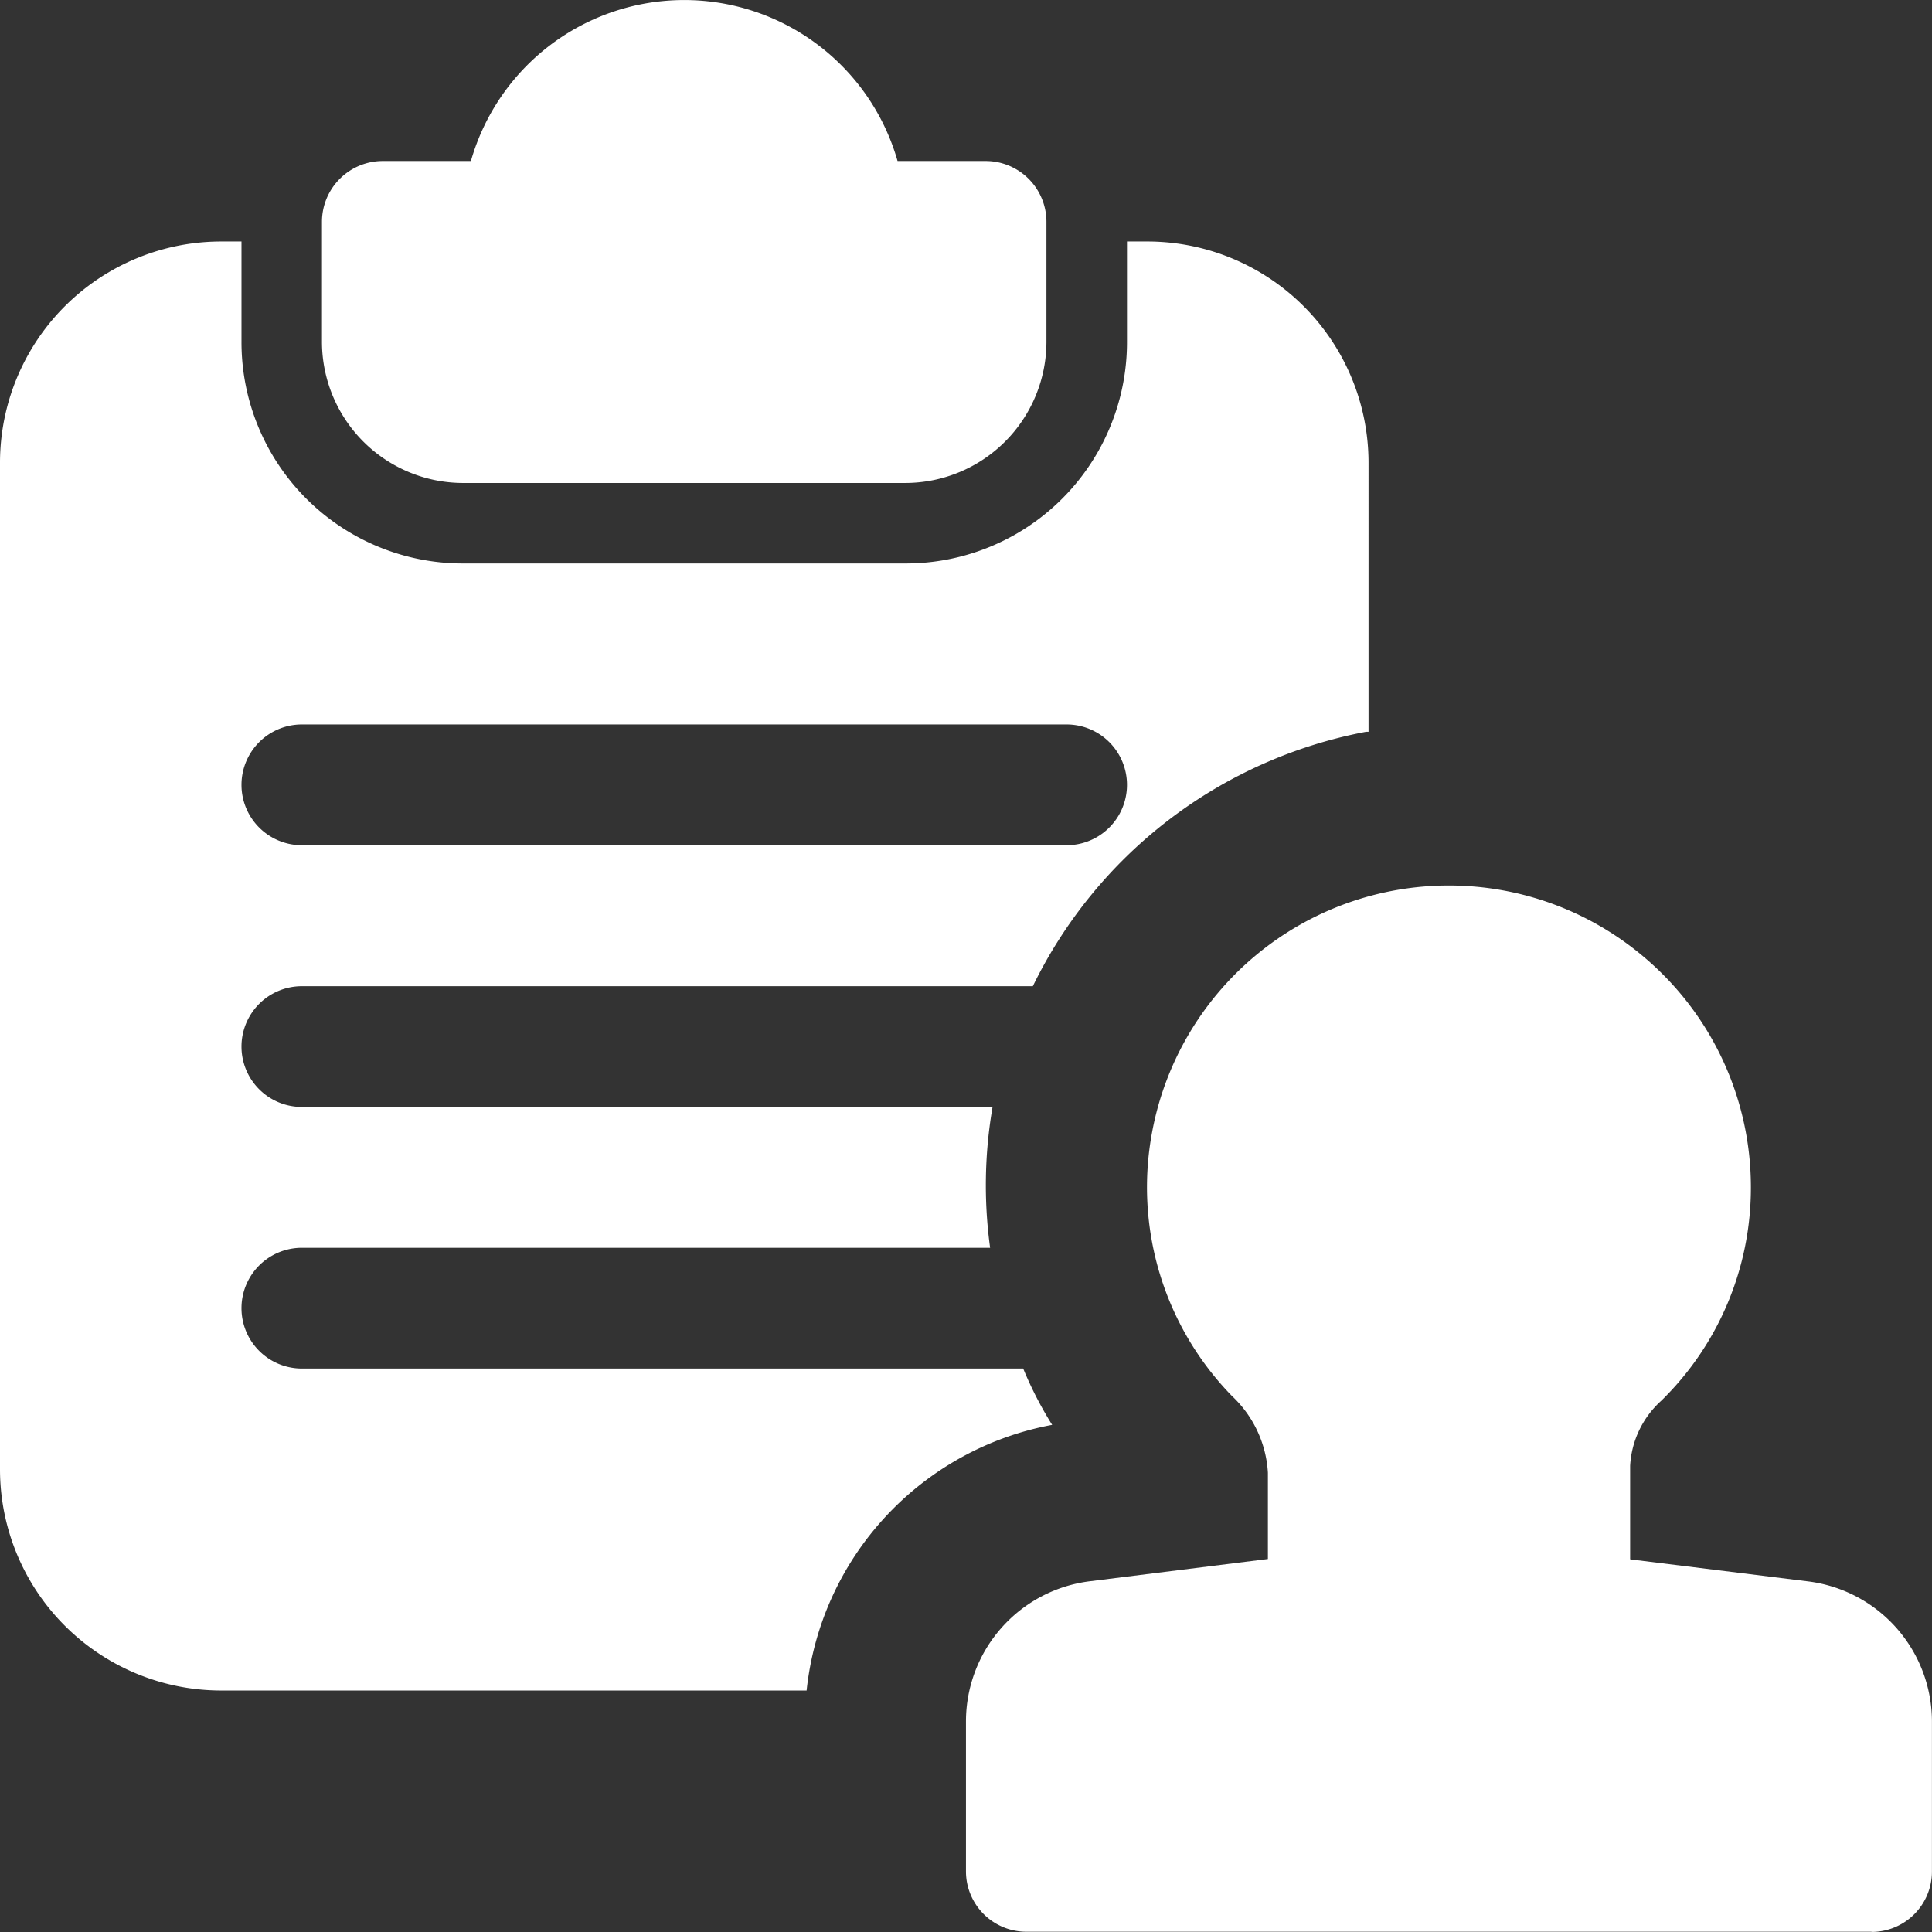 <svg id="stamped" xmlns="http://www.w3.org/2000/svg" width="30.081" height="30.081" viewBox="0 0 30.081 30.081">
  <rect x="0" y="0" width="30.081" height="30.081" fill="#333333" stroke="none"/>
  <path id="Caminho_97" data-name="Caminho 97" d="M20.83,22.907H17.07a.94.94,0,0,1-.94-.94V20.142a1.776,1.776,0,0,0-.558-1.192,4.654,4.654,0,0,1-1.245-4.109A4.7,4.7,0,0,1,21.969,12.1a4.687,4.687,0,0,1,1.681,3.6,4.633,4.633,0,0,1-1.394,3.321,1.473,1.473,0,0,0-.486,1.013v1.933a.94.94,0,0,1-.94.939Z" transform="translate(3.611 2.787)" fill="#fff"/>
  <path id="Caminho_98" data-name="Caminho 98" d="M26.1,25.2H12.94a.94.94,0,0,1-.94-.94v-2.34a2.2,2.2,0,0,1,1.921-2.176l3.916-.49,3.25-.008,4.032.5a2.2,2.2,0,0,1,1.921,2.177v2.34a.94.94,0,0,1-.94.94Z" transform="translate(3.04 4.877)" fill="#fff"/>
  <path id="Caminho_99" data-name="Caminho 99" d="M14.34,2.507H12.962a3.454,3.454,0,0,0-6.643,0H4.94a.947.947,0,0,0-.94.94v1.88A2.2,2.2,0,0,0,6.193,7.52h6.894A2.2,2.2,0,0,0,15.28,5.327V3.447A.947.947,0,0,0,14.34,2.507Z" transform="translate(1.013)" fill="#fff"/>
  <path id="Caminho_100" data-name="Caminho 100" d="M17.86,3h-.313V4.567A3.445,3.445,0,0,1,14.1,8.013H7.207A3.445,3.445,0,0,1,3.76,4.567V3H3.447A3.445,3.445,0,0,0,0,6.447V22.114a3.445,3.445,0,0,0,3.447,3.447h9.112a4.709,4.709,0,0,1,3.823-4.136,5.8,5.8,0,0,1-.451-.877H4.7a.94.94,0,0,1,0-1.88H15.416a7.166,7.166,0,0,1,.038-2.193H4.7a.94.94,0,1,1,0-1.88H16.081a7.271,7.271,0,0,1,5.189-3.961h.038V6.447A3.445,3.445,0,0,0,17.86,3Zm-1.253,9.4H4.7a.94.94,0,0,1,0-1.88H16.607a.94.94,0,0,1,0,1.88Z" transform="translate(0 0.76)" fill="#fff"/>
</svg>
